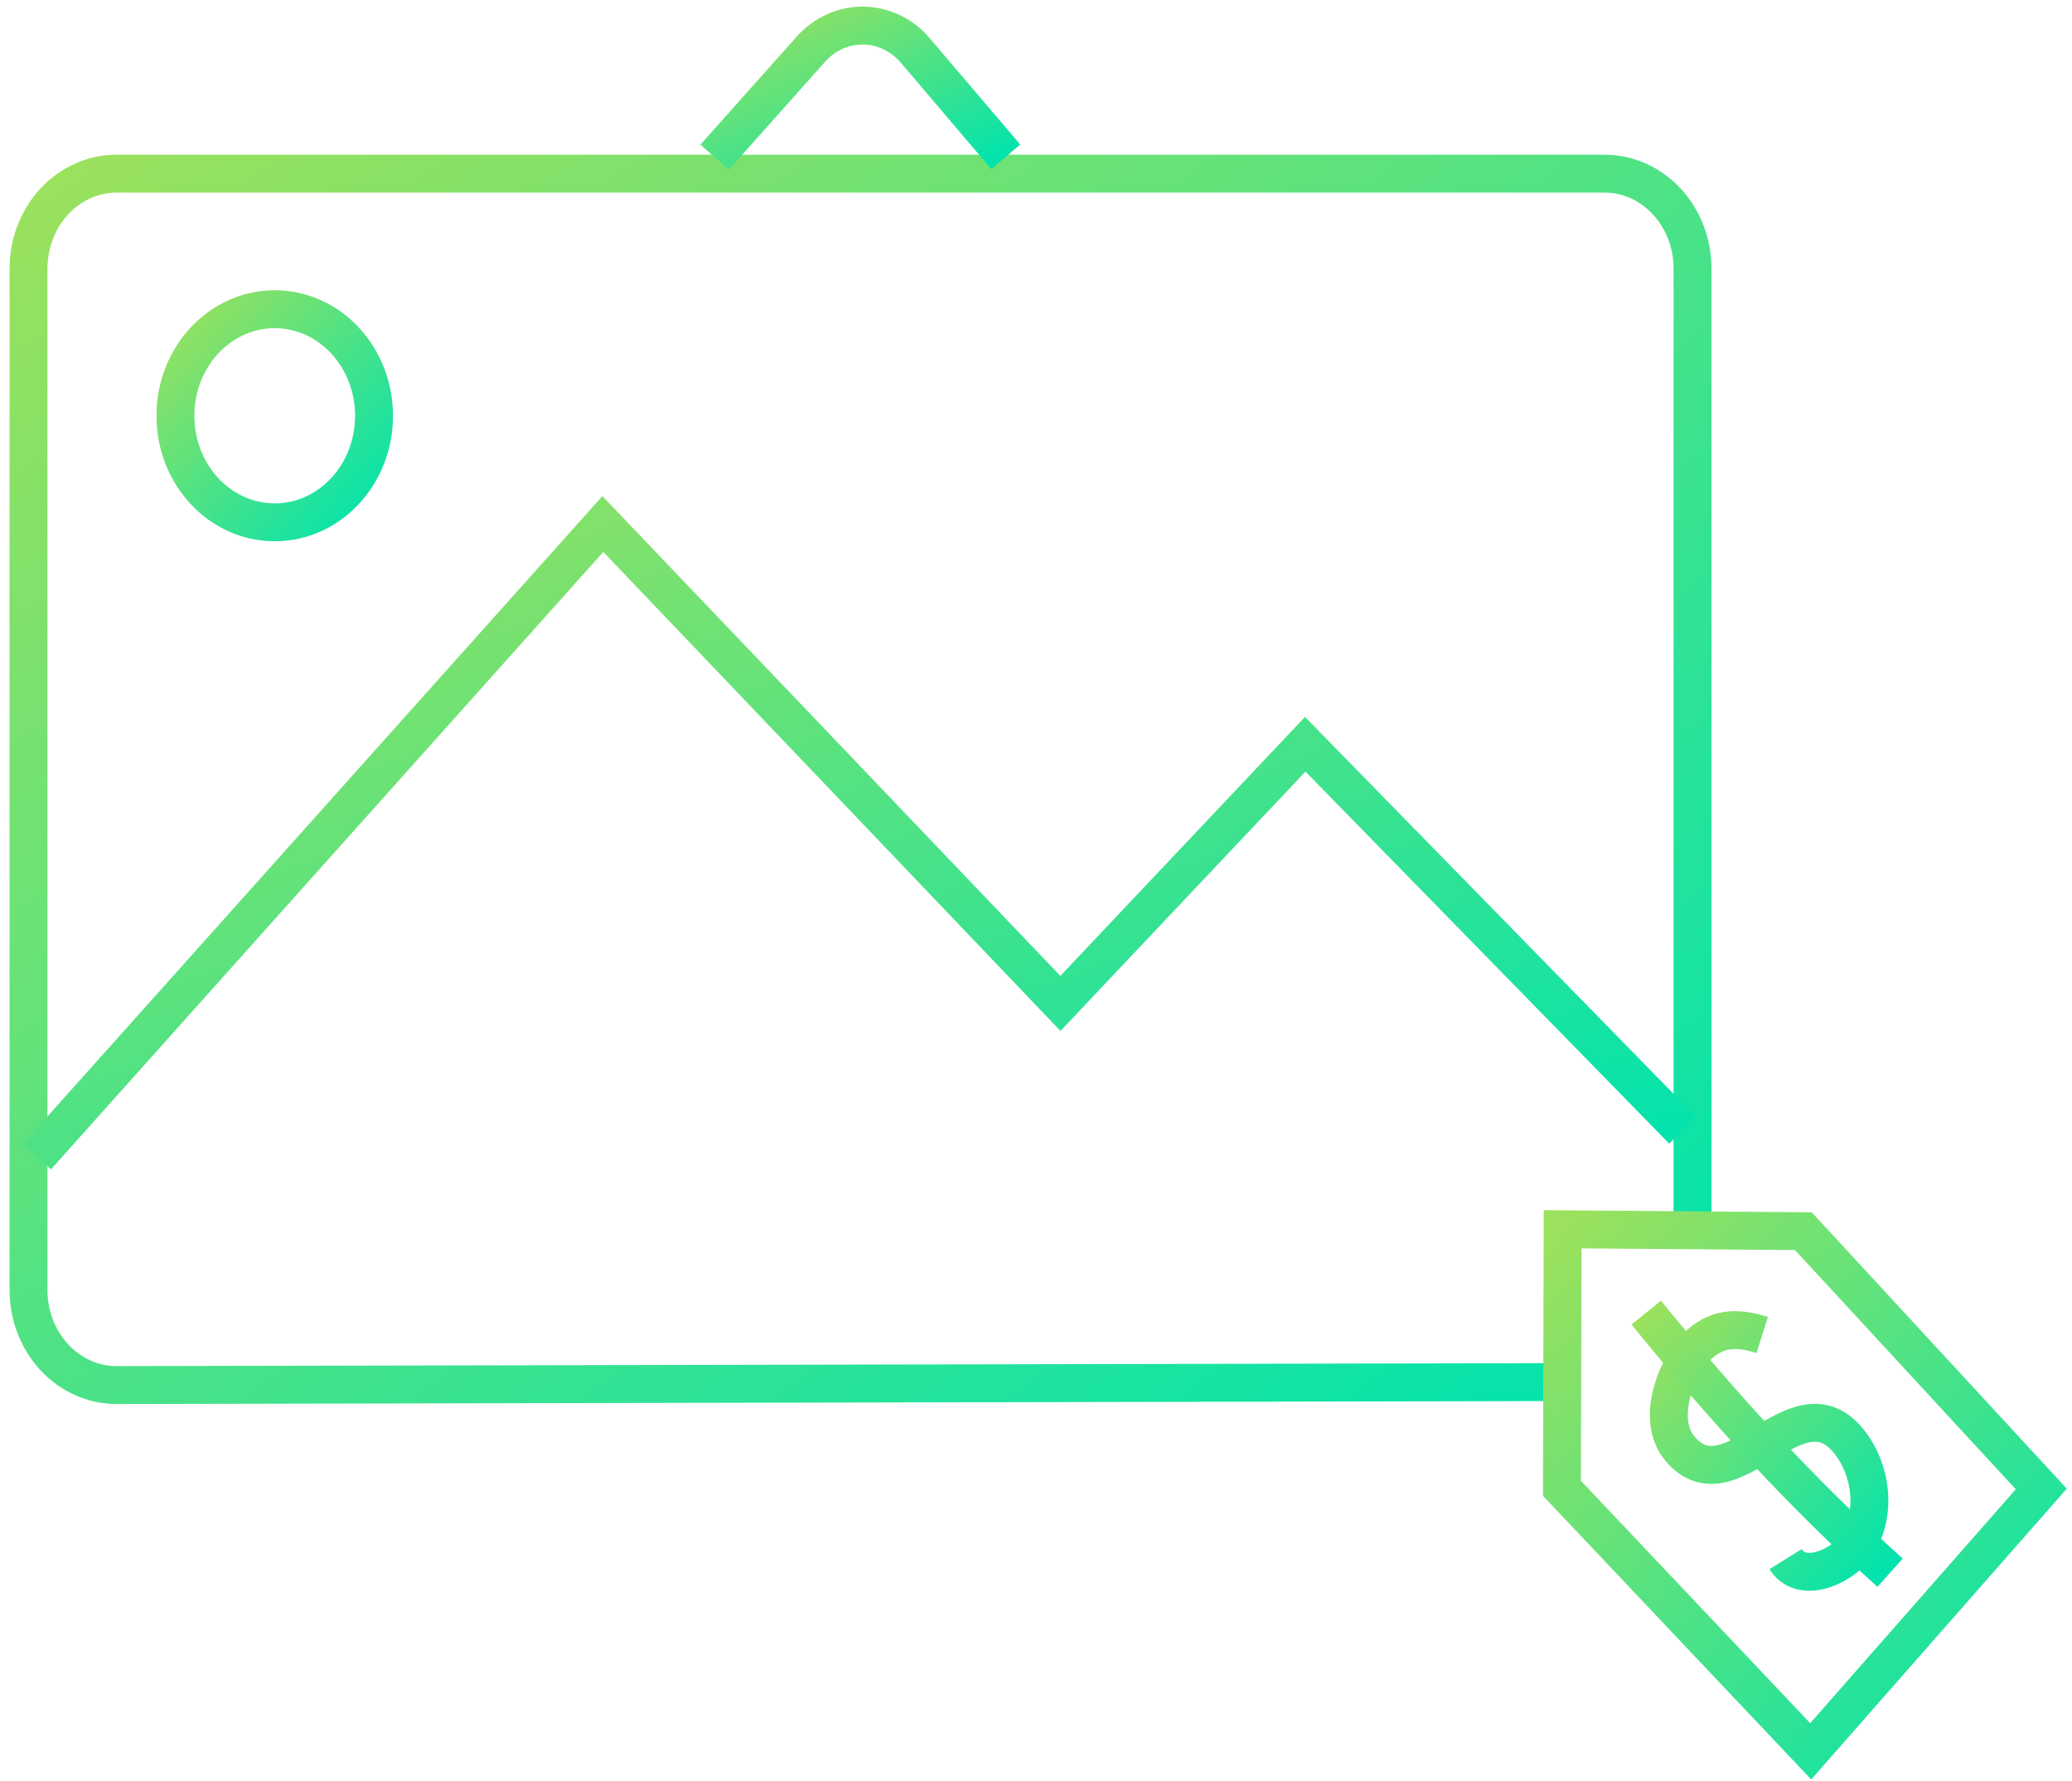<?xml version="1.0" encoding="UTF-8"?>
<svg width="164px" height="141px" viewBox="0 0 164 141" version="1.1" xmlns="http://www.w3.org/2000/svg" xmlns:xlink="http://www.w3.org/1999/xlink">
    <!-- Generator: Sketch 51.3 (57544) - http://www.bohemiancoding.com/sketch -->
    <title>vendita</title>
    <desc>Created with Sketch.</desc>
    <defs>
        <linearGradient x1="100%" y1="100%" x2="0%" y2="0%" id="linearGradient-1">
            <stop stop-color="#00E3AE" offset="0%"></stop>
            <stop stop-color="#9BE15D" offset="100%"></stop>
        </linearGradient>
    </defs>
    <g id="Landing" stroke="none" stroke-width="1" fill="none" fill-rule="evenodd">
        <g id="Desktop" transform="translate(-1044, -1119)" stroke="url(#linearGradient-1)" stroke-width="3">
            <g id="How-it-works" transform="translate(0, 809)">
                <g id="HIW-artists">
                    <g id="Group-2" transform="translate(144, 274)">
                        <g id="3" transform="translate(762, 0)">
                            <g id="vendita" transform="translate(140, 38)">
                                <g id="Group">
                                    <g transform="translate(11.643, 22.107)" id="Oval">
                                        <ellipse cx="8.102" cy="8.803" rx="7.86" ry="8.434"></ellipse>
                                    </g>
                                    <g transform="translate(0.241, 11.655)" id="Shape">
                                        <path d="M131.723,83.479 C131.723,83.479 131.723,28.113 131.723,7.609 C131.723,3.457 128.606,0.091 124.759,0.091 C101.969,0.091 29.77,0.091 6.979,0.091 C5.132,0.091 3.361,0.883 2.055,2.293 C0.749,3.703 0.016,5.616 0.016,7.609 C0.016,25.518 0.016,70.538 0.016,88.462 C0.016,90.458 0.751,92.372 2.06,93.783 C3.369,95.193 5.143,95.984 6.993,95.98 C32.747,95.927 120.982,95.744 120.982,95.744"></path>
                                    </g>
                                    <polyline id="Shape" points="0.915 89.561 45.715 39.479 81.932 77.426 101.31 56.912 131.191 87.474"></polyline>
                                    <g transform="translate(121.515, 95.159)" id="Shape">
                                        <polygon points="0.169 0.143 0.113 20.647 19.803 41.466 38.053 20.699 19.224 0.296"></polygon>
                                    </g>
                                    <path d="M54.56,10.444 C54.56,10.444 58.789,5.699 62.185,1.889 C63.261,0.682 64.765,0.006 66.334,0.025 C67.903,0.044 69.392,0.757 70.441,1.99 C73.658,5.771 77.607,10.411 77.607,10.411" id="Shape"></path>
                                </g>
                                <g id="Group" transform="translate(129.956, 103.253)">
                                    <path d="M7.525,0.418 C5.772,-0.133 4.145,-0.242 2.605,1.106 C0.767,2.715 -0.953,7.047 0.996,9.391 C5.149,14.386 10.506,3.066 14.721,9.293 C16.32,11.656 16.536,15.084 14.754,17.376 C13.619,18.836 10.595,20.125 9.373,18.161" id="Shape"></path>
                                </g>
                                <g id="Group" transform="translate(128.176, 101.473)">
                                    <path d="M0.126,0.424 C6.118,7.815 12.381,14.708 19.426,21.012" id="Shape"></path>
                                </g>
                            </g>
                        </g>
                    </g>
                </g>
            </g>
        </g>
    </g>
</svg>